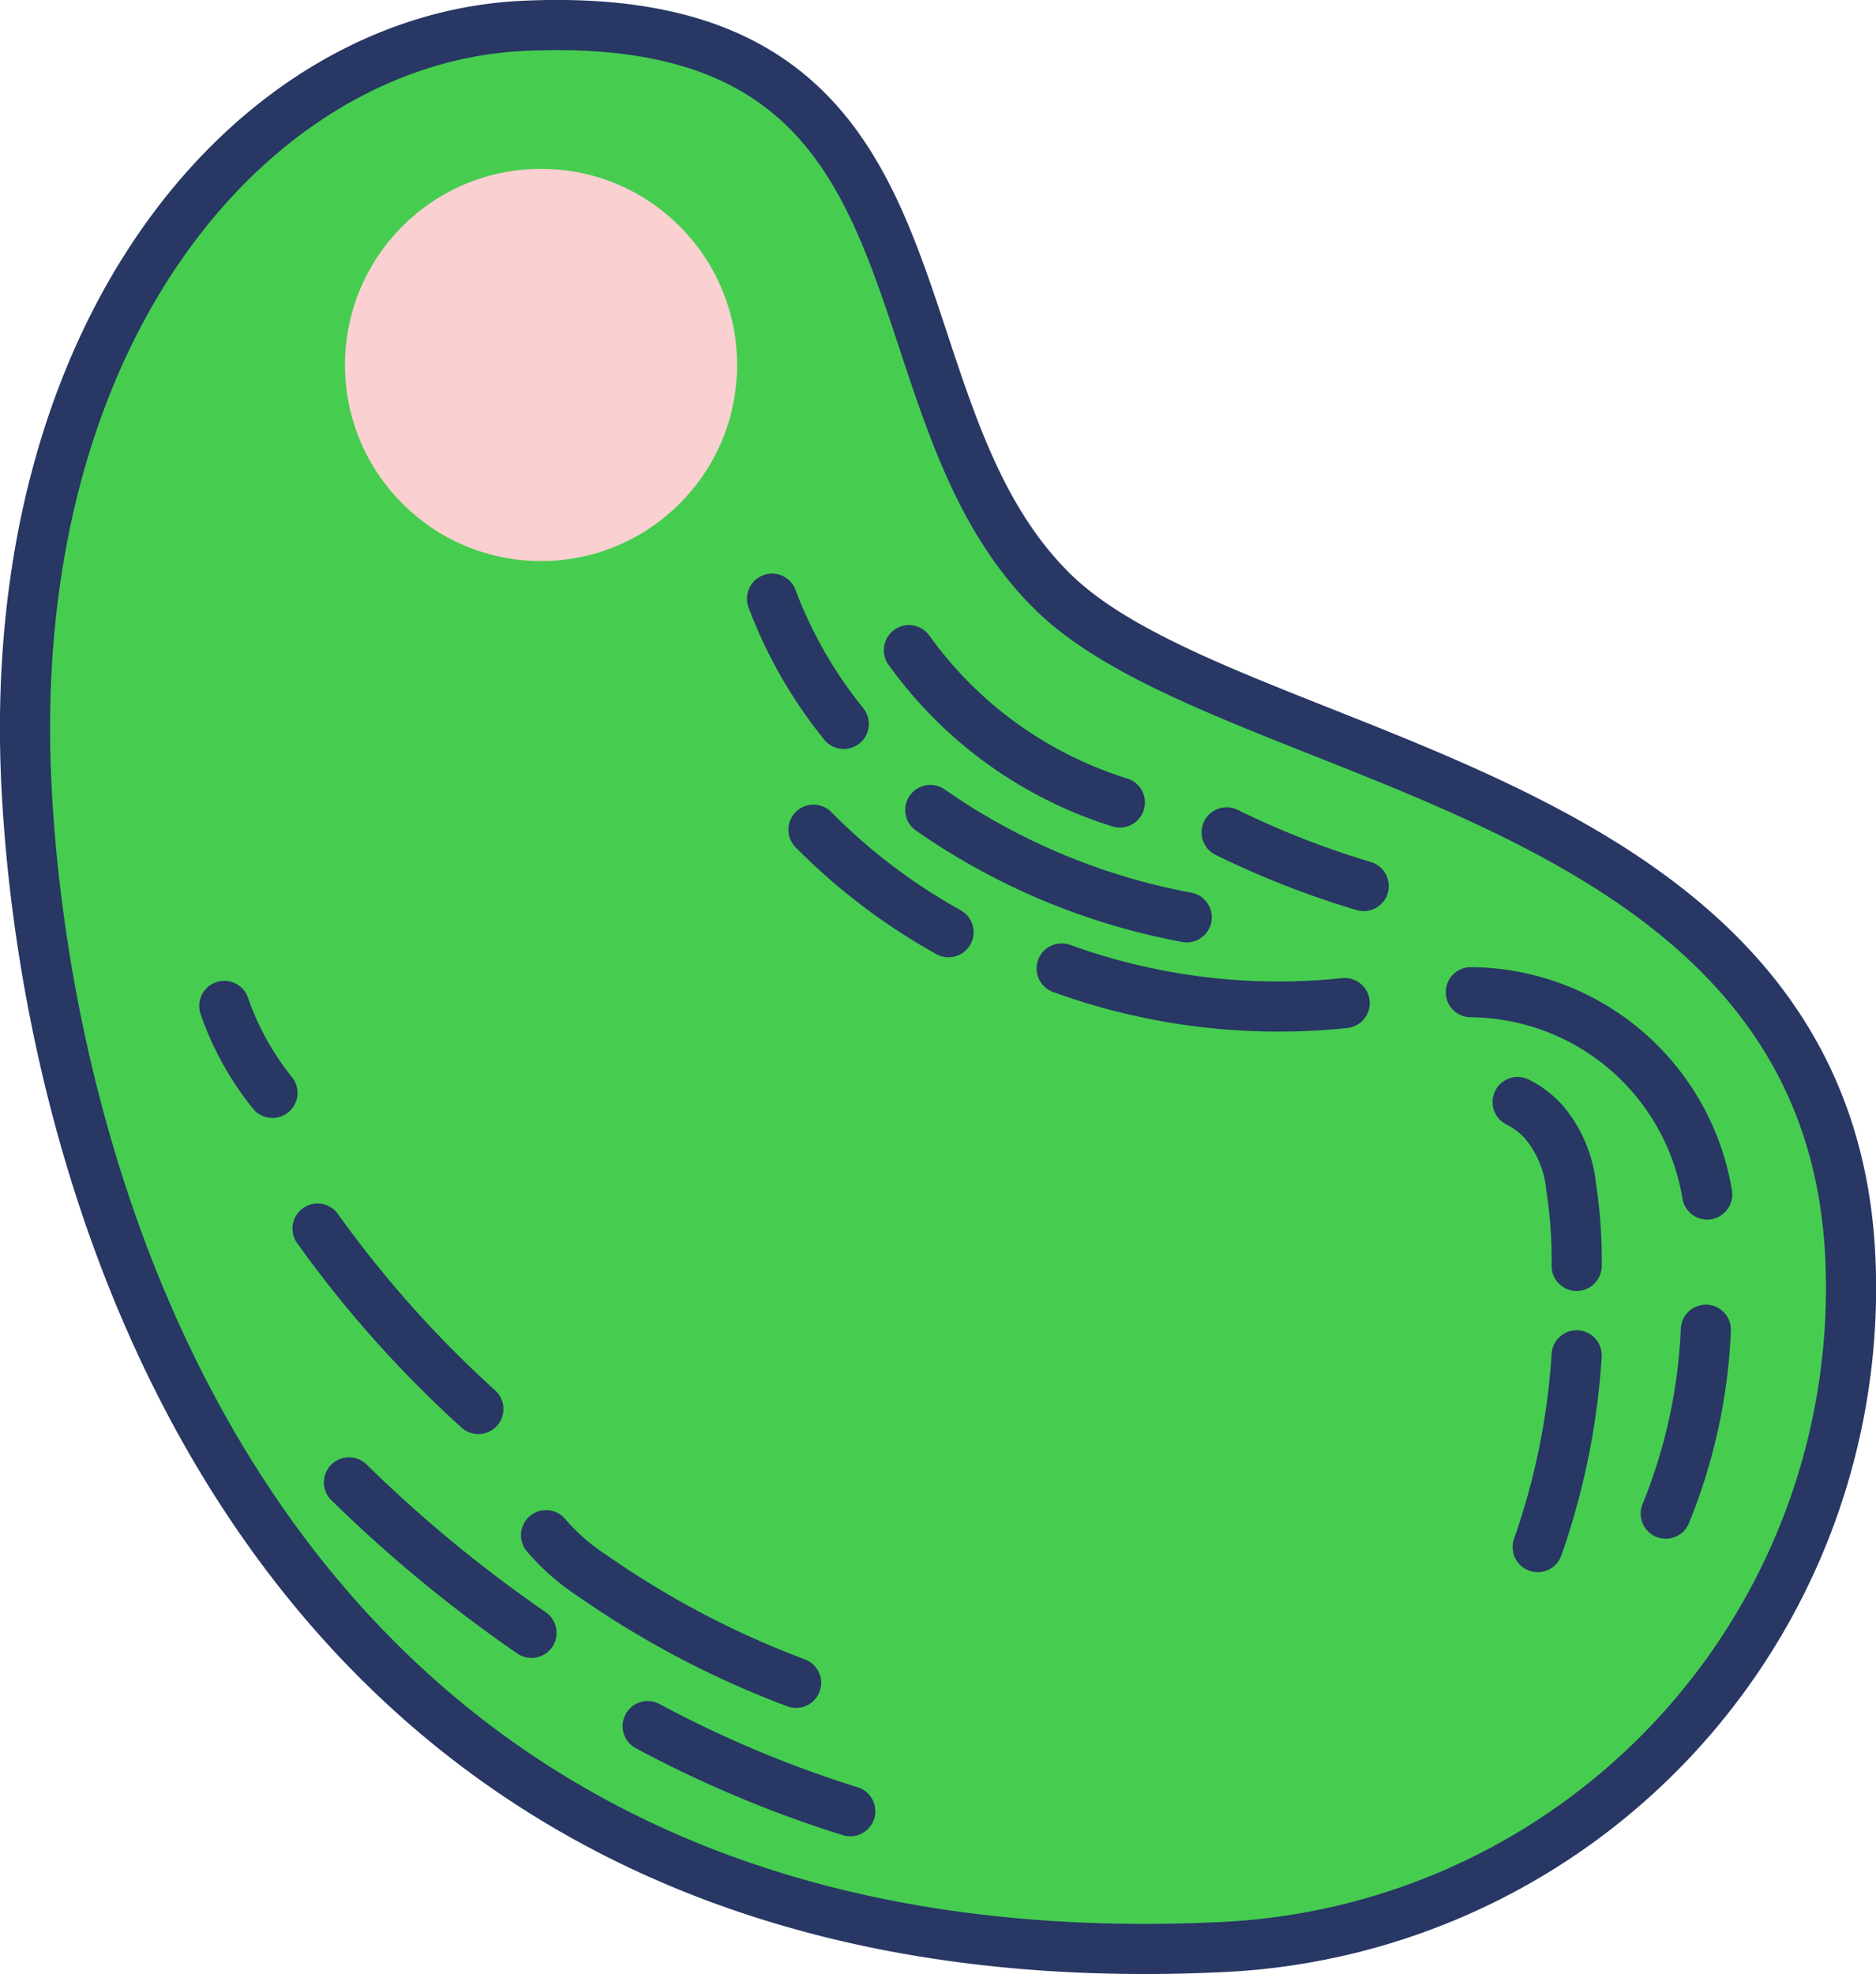 <svg xmlns="http://www.w3.org/2000/svg" viewBox="0 0 112.24 118.08">
    <defs>
        <style>
            .cls-1 {
                fill: #46cd50;
            }

            .cls-2 {
                fill: #fad0d0;
            }

            .cls-3 {
                fill: none;
                stroke: #283764;
                stroke-linecap: round;
                stroke-linejoin: round;
                stroke-width: 3px;
            }
        </style>
    </defs>
    <title>Resurs 33</title>
    <g id="Lager_2" data-name="Lager 2">
        <g id="Lager_1-2" data-name="Lager 1">
            <path class="cls-1"
                d="M110.7,75.13a39.46,39.46,0,0,1-37.49,41.33C16.61,119.22,2.84,72.64,1.58,46.93.24,19.44,15.34,2.33,31.24,1.55,58.17.24,51.21,23.85,63,35.41,73.58,45.81,109.32,46.88,110.7,75.13Z" />
            <circle class="cls-2" cx="32.37" cy="21.83" r="11.73" />
            <path class="cls-3"
                d="M110.7,75.13a39.46,39.46,0,0,1-37.49,41.33C16.61,119.22,2.84,72.64,1.58,46.93.24,19.44,15.34,2.33,31.24,1.55,58.17.24,51.21,23.85,63,35.41,73.58,45.81,109.32,46.88,110.7,75.13Z" />
            <path class="cls-3" d="M54.38,38.89A24.49,24.49,0,0,0,67,48" />
            <path class="cls-3" d="M55.66,48.45A39.36,39.36,0,0,0,71,54.87" />
            <path class="cls-3" d="M63.52,57.93A38.07,38.07,0,0,0,80.45,60" />
            <path class="cls-3" d="M20.88,88.67a82.09,82.09,0,0,0,10.92,9" />
            <path class="cls-3" d="M32.67,91.83a12.91,12.91,0,0,0,2.78,2.43,54.89,54.89,0,0,0,12.18,6.4" />
            <path class="cls-3" d="M38.75,103.25a69.24,69.24,0,0,0,12.12,5.09" />
            <path class="cls-3" d="M19,73.49a67.56,67.56,0,0,0,9.62,10.79" />
            <path class="cls-3" d="M88,59.35a14.45,14.45,0,0,1,14.14,12.1" />
            <path class="cls-3" d="M102.06,79.54a32.73,32.73,0,0,1-2.4,11" />
            <path class="cls-3" d="M94.33,81.07A42.65,42.65,0,0,1,92,92.54" />
            <path class="cls-3"
                d="M94.33,75.72A28.12,28.12,0,0,0,94,71a7.12,7.12,0,0,0-1.59-3.84,5.26,5.26,0,0,0-1.61-1.24" />
            <path class="cls-3" d="M73.39,49.79A53.11,53.11,0,0,0,81.59,53" />
            <path class="cls-3" d="M56.75,55.76a35.82,35.82,0,0,1-8.08-6.13" />
            <path class="cls-3" d="M50.48,43.3a26.94,26.94,0,0,1-4.29-7.49" />
            <path class="cls-3" d="M16.3,65.37a17.26,17.26,0,0,1-2.88-5.2" />
        </g>
    </g>
</svg>